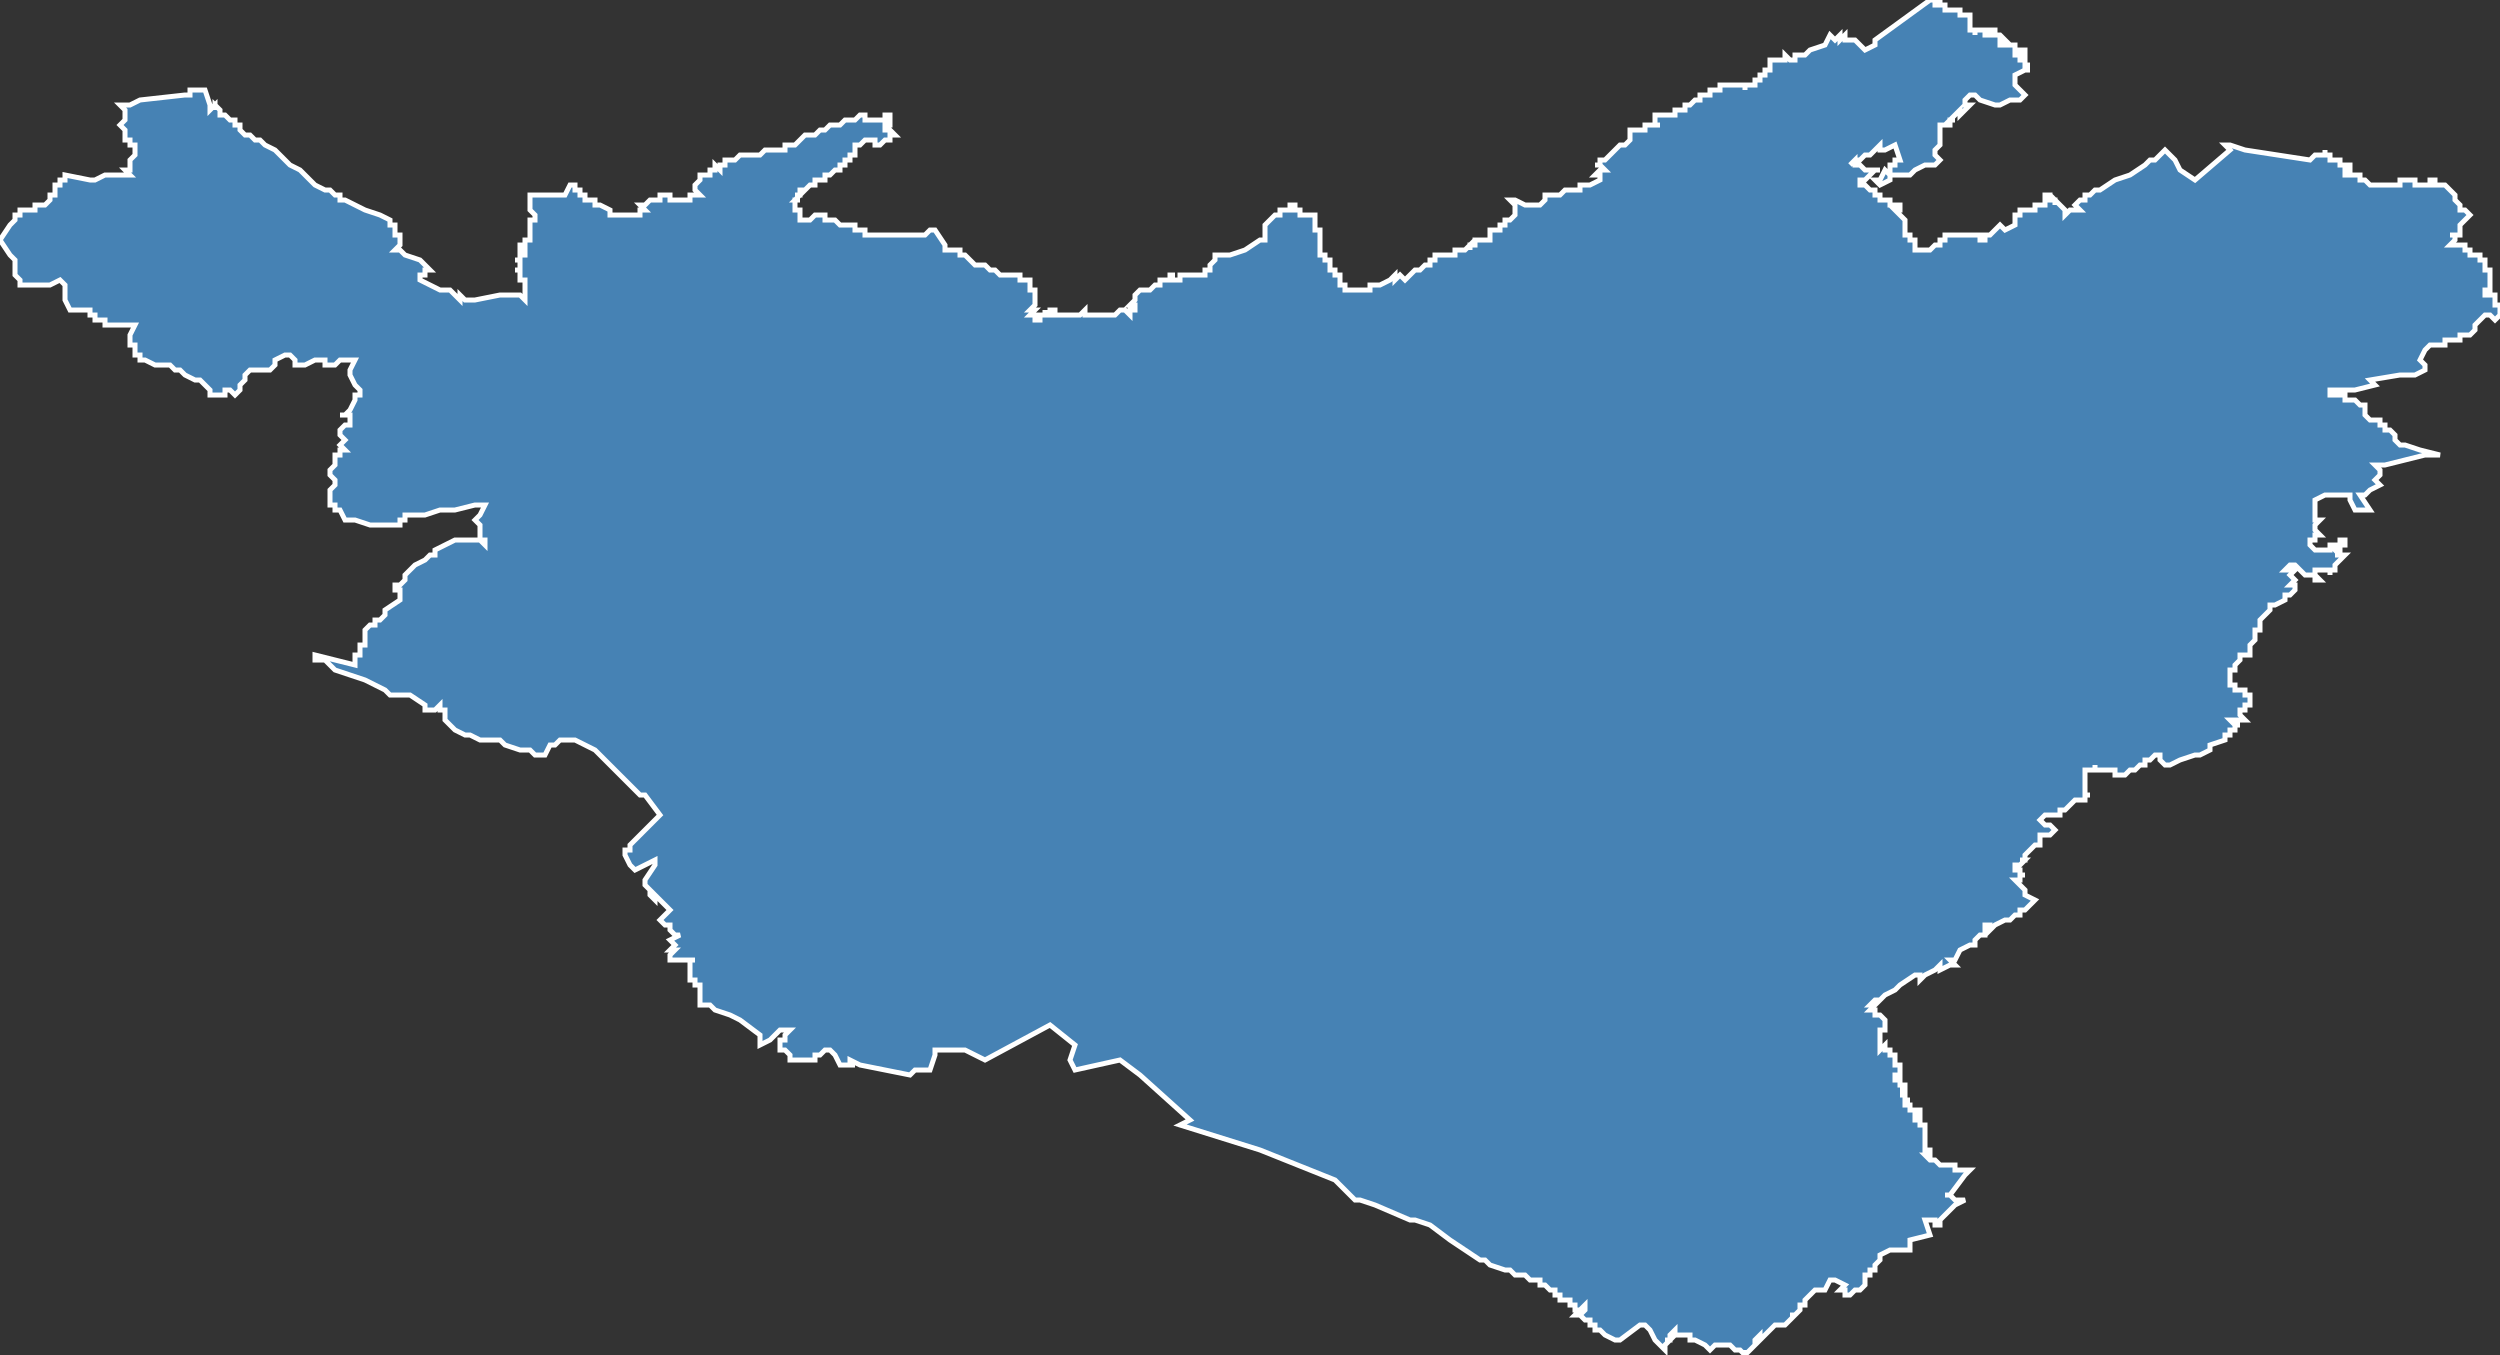 <?xml version="1.0" encoding="utf-8"?>
<svg version="1.1" id="svgmap" xmlns="http://www.w3.org/2000/svg" xmlns:xlink="http://www.w3.org/1999/xlink" x="0px" y="0px" width="100%" height="100%" viewBox="0 0 500 271">
<rect x="0" y="0" width="500" height="271" fill="#333333" stroke="none"/>
<polygon points="3,44 3,44 3,43 3,43 4,43 4,42 5,42 5,42 5,42 5,42 5,42 5,42 6,42 6,42 6,42 6,42 6,42 6,42 7,42 7,42 7,42 7,42 7,41 8,41 8,41 8,41 8,41 8,41 8,41 8,41 9,41 9,41 9,41 9,41 9,41 9,41 9,41 9,41 10,40 10,40 10,40 10,40 10,40 10,40 10,40 10,39 10,39 10,39 10,39 10,39 10,39 11,39 11,39 11,39 11,39 11,39 11,39 11,39 11,38 11,38 11,38 11,38 11,38 11,37 12,37 12,37 12,37 12,37 11,37 11,37 12,37 12,37 12,37 12,37 12,37 12,36 13,36 13,36 13,36 13,36 13,35 13,35 13,35 18,36 19,36 19,36 21,35 24,35 25,35 26,35 26,35 25,34 25,34 26,34 26,34 26,33 26,33 26,32 27,31 27,31 27,30 27,29 26,29 26,28 26,28 26,28 25,28 25,27 25,27 25,27 25,27 25,27 25,26 25,26 25,26 25,26 24,25 24,25 24,25 25,24 25,23 25,23 25,22 25,22 25,22 25,22 24,21 25,21 26,21 26,21 28,20 28,20 37,19 37,19 37,19 38,19 38,18 39,18 40,18 41,18 42,21 42,22 43,21 43,22 43,21 44,22 44,22 44,23 45,23 45,23 46,24 47,24 47,25 48,25 48,25 48,26 48,26 48,26 48,26 49,27 49,27 50,27 51,28 51,28 52,28 53,29 55,30 57,32 58,33 60,34 61,35 62,36 63,37 65,38 66,38 66,38 67,39 67,39 67,39 68,39 68,40 69,40 73,42 73,42 76,43 78,44 78,44 78,45 78,45 79,45 79,46 79,46 79,46 79,47 79,47 80,47 80,48 80,48 80,48 80,48 80,49 80,49 80,49 79,50 80,50 81,51 81,51 84,52 84,52 85,53 85,53 86,54 86,54 86,54 86,54 86,54 85,54 85,54 85,55 85,55 85,55 85,55 85,55 84,55 84,55 84,55 84,56 86,57 88,58 90,58 90,58 91,59 91,59 92,60 92,59 92,59 93,60 93,60 95,60 100,59 101,59 101,59 104,59 105,60 105,60 105,60 105,59 105,59 105,59 105,59 105,59 105,59 105,59 105,58 105,58 105,58 105,58 105,58 105,58 105,58 105,58 105,57 105,57 105,57 105,57 105,57 105,57 105,57 105,56 104,56 104,56 104,56 104,56 104,56 104,56 104,56 104,56 104,56 104,56 104,55 104,55 104,55 104,55 104,55 104,55 104,55 104,55 104,54 103,54 103,54 103,54 104,54 104,54 104,54 104,54 104,54 104,53 104,53 104,53 104,53 104,53 104,52 104,52 103,52 104,52 104,52 104,52 104,52 104,52 104,51 104,51 105,51 105,51 105,51 105,51 105,51 105,51 105,51 105,51 105,51 105,50 105,50 105,50 104,50 104,49 104,49 105,49 105,49 105,48 106,48 106,48 106,48 106,47 106,47 106,45 106,45 106,44 106,44 107,44 107,44 107,44 107,43 107,43 107,43 106,42 106,41 106,41 106,40 106,40 106,39 107,39 108,39 108,39 108,39 109,39 110,39 111,39 111,39 111,39 113,39 113,39 113,39 114,37 114,37 114,37 115,37 115,37 115,37 115,38 115,38 115,38 115,38 116,38 116,38 116,38 116,38 116,38 116,38 116,38 116,38 116,38 116,39 116,39 116,39 117,39 117,39 117,39 117,39 117,39 117,40 117,40 117,40 117,40 118,40 118,40 119,40 119,40 119,40 119,40 119,40 119,40 119,40 119,40 119,40 119,40 119,40 119,40 119,41 120,41 120,41 120,41 120,41 120,41 120,41 120,41 120,41 120,41 120,41 122,42 122,42 122,43 122,43 122,43 124,43 125,43 125,43 125,43 126,43 127,43 127,43 127,43 128,43 128,43 128,42 128,42 129,42 129,42 129,42 128,41 128,41 128,41 129,41 129,41 130,40 130,40 130,40 130,40 131,40 132,40 132,40 132,40 132,40 132,39 133,39 133,39 133,39 134,39 134,39 134,39 134,40 134,40 135,40 135,40 137,40 137,40 137,40 138,40 138,40 138,39 139,39 139,39 139,39 140,39 140,39 139,38 139,38 139,38 139,37 140,36 140,36 140,35 141,35 141,35 141,35 141,35 141,35 142,35 142,35 142,35 142,34 142,34 142,34 142,34 142,34 143,34 142,34 143,34 143,34 143,33 143,33 144,34 144,34 144,33 144,33 145,33 145,33 145,32 147,32 147,32 147,32 147,32 148,31 149,31 149,31 150,31 151,31 152,31 153,30 153,30 154,30 154,30 155,30 155,30 156,30 156,30 156,30 156,30 156,30 157,30 157,30 157,30 157,29 158,29 158,29 158,29 158,29 159,29 160,28 160,28 161,27 162,27 162,27 162,27 163,27 163,27 163,27 164,26 164,26 165,26 165,26 165,26 165,26 166,25 167,25 167,25 168,25 169,24 169,24 170,24 170,24 170,24 170,24 171,24 171,24 171,24 172,23 173,23 173,23 173,23 173,24 175,24 175,24 176,24 176,24 177,24 177,23 178,23 178,24 178,24 178,24 178,25 177,25 177,26 177,26 178,26 179,27 179,27 178,27 178,27 178,28 177,28 176,29 176,29 175,29 175,29 175,29 175,29 175,28 173,28 172,29 172,29 172,29 172,29 171,29 171,30 171,30 171,31 171,31 171,31 171,31 170,31 170,31 170,32 170,32 169,32 169,32 169,32 169,33 168,33 168,33 168,33 168,33 168,33 168,33 168,33 168,34 168,34 168,34 167,34 167,34 167,34 166,35 166,35 166,35 166,35 166,35 166,35 165,35 165,35 165,35 165,35 165,36 164,36 164,36 164,36 164,36 164,36 163,36 163,36 163,36 163,36 163,36 163,37 163,37 163,37 163,37 162,37 162,37 162,37 162,37 162,37 162,37 162,37 162,37 162,37 162,37 161,38 161,38 161,38 161,38 161,38 161,38 160,38 160,38 160,38 160,39 160,39 160,39 160,39 160,39 159,39 160,39 159,40 160,40 160,40 159,40 159,40 159,40 159,40 159,40 159,40 159,41 159,41 159,41 159,41 159,42 159,42 159,42 160,42 160,43 160,43 160,43 160,43 160,44 160,44 160,44 160,44 160,44 160,44 161,44 161,44 161,44 161,44 161,44 161,44 161,44 161,44 161,44 161,44 161,44 161,44 161,44 161,44 161,44 161,44 161,44 162,44 162,44 162,44 162,44 162,44 162,44 162,44 163,43 163,43 163,43 163,43 164,43 164,43 165,43 165,44 166,44 166,44 166,44 167,44 167,44 167,44 167,44 167,44 167,44 167,44 167,44 168,45 168,45 168,45 169,45 170,45 170,45 170,45 170,45 171,45 171,45 171,46 171,46 172,46 172,46 172,46 172,46 173,46 173,46 173,47 174,47 174,47 175,47 175,47 175,47 175,47 176,47 177,47 177,47 177,47 177,47 178,47 178,47 178,47 179,47 179,47 180,47 181,47 181,47 181,47 181,47 181,47 181,47 182,47 183,47 183,47 185,47 185,47 185,47 186,46 186,46 186,46 186,46 187,46 189,49 189,49 189,49 189,49 189,49 189,50 189,50 189,50 189,50 189,50 190,50 191,50 192,50 192,51 192,51 193,51 193,51 193,51 193,51 194,52 194,52 194,52 194,52 195,53 195,53 195,53 195,53 195,53 196,53 196,53 196,53 197,53 197,53 197,53 198,54 198,54 198,54 198,54 198,54 199,54 199,54 199,54 200,55 200,55 200,55 200,55 200,55 201,55 201,55 201,55 201,55 201,55 202,55 202,55 202,55 202,55 202,55 202,55 202,55 202,55 202,55 203,55 203,55 203,55 204,55 204,56 204,56 205,56 205,56 205,56 206,56 206,56 206,57 206,57 206,57 206,58 206,58 207,58 207,58 207,58 207,58 207,58 207,59 207,60 207,60 207,61 207,61 207,61 206,62 207,62 207,62 206,63 207,63 207,63 207,63 207,63 207,63 207,63 207,63 207,63 207,63 207,63 207,63 207,63 207,64 207,64 208,64 208,63 208,63 208,63 208,63 208,63 208,63 208,63 209,63 209,63 209,63 209,63 209,63 209,63 209,63 209,62 209,62 209,62 209,62 209,63 209,63 209,63 209,63 209,63 209,63 209,63 210,63 210,63 210,63 210,63 210,63 210,63 210,63 210,62 210,62 210,62 210,62 210,62 211,62 211,62 211,62 211,63 211,63 211,63 211,63 211,63 212,63 212,63 213,63 213,63 214,63 214,63 215,63 216,63 216,63 216,63 217,62 217,62 217,63 218,63 218,63 218,63 218,63 219,63 219,63 219,63 220,63 220,63 220,63 220,63 220,63 222,63 223,63 223,63 223,63 223,63 224,62 224,62 224,62 225,62 225,62 225,62 225,62 226,63 226,63 226,63 226,62 227,62 227,61 227,61 226,61 226,61 226,61 227,60 227,60 227,60 227,60 227,59 227,59 227,59 227,59 227,59 228,58 229,58 229,58 229,58 230,58 230,58 230,58 231,57 231,57 231,57 231,57 232,57 232,57 232,56 232,56 233,56 233,56 234,56 234,55 235,55 235,55 234,55 234,56 234,56 235,56 235,56 235,56 235,56 235,56 236,56 236,56 236,56 236,56 236,55 236,55 237,55 237,55 237,55 237,55 237,55 238,55 238,55 238,55 238,55 238,55 239,55 239,55 239,55 239,55 240,55 240,55 240,55 240,55 241,55 241,55 241,54 241,54 241,54 242,54 242,53 242,53 242,53 243,52 243,52 243,52 243,51 243,51 246,51 246,51 249,50 252,48 252,48 253,48 253,48 253,47 253,47 253,47 253,47 253,46 253,46 253,46 253,46 253,45 253,45 253,45 253,45 254,44 254,44 254,44 254,44 254,44 254,44 254,44 254,44 255,43 255,43 255,43 255,43 255,43 255,43 256,43 256,43 256,43 256,42 256,42 257,42 257,42 258,42 258,41 259,41 259,42 259,42 259,42 260,42 260,43 260,43 260,43 260,43 261,43 261,43 261,43 261,43 262,43 262,43 263,43 263,43 263,43 263,43 263,43 263,43 263,43 263,44 263,44 263,44 263,44 263,44 263,44 263,45 263,45 263,45 263,45 263,45 263,45 263,45 263,45 263,45 263,46 263,46 263,46 263,46 263,46 263,46 264,46 264,47 264,47 264,47 264,47 264,47 264,47 264,48 264,48 264,48 264,49 264,49 264,49 264,49 264,50 264,50 264,50 264,50 264,50 264,51 264,51 264,51 265,51 265,51 265,51 265,51 265,51 265,51 265,51 265,52 266,52 266,52 266,52 266,53 266,53 266,53 266,53 266,54 266,54 267,54 267,54 267,54 267,55 267,55 268,55 268,55 268,55 268,56 268,56 268,56 268,57 269,57 269,58 269,58 269,58 269,58 269,58 270,58 270,58 270,58 271,58 271,58 272,58 274,58 274,58 274,57 274,57 276,57 278,56 278,56 279,55 279,55 279,56 279,56 280,55 281,56 282,55 282,55 282,55 283,54 283,54 283,54 283,54 283,54 284,54 284,54 284,54 284,54 285,53 286,53 286,53 286,53 286,53 286,53 286,53 286,52 287,52 287,52 287,51 287,51 287,51 288,51 288,51 288,51 288,51 288,51 288,51 288,51 288,51 289,51 289,51 290,51 291,51 291,50 292,50 292,50 292,50 293,50 293,50 293,50 293,50 293,50 293,50 294,49 294,50 294,49 294,49 294,49 295,49 295,49 295,48 296,48 296,48 297,48 297,48 297,48 298,48 298,48 298,47 298,47 298,47 298,47 298,47 298,47 298,46 299,46 299,46 299,46 299,46 299,46 299,46 300,46 300,46 300,46 300,46 300,46 300,46 300,46 300,45 301,45 301,45 301,45 301,45 301,45 301,44 301,44 302,44 302,44 302,44 302,44 302,44 302,44 303,43 303,43 303,43 303,42 303,42 303,42 303,41 302,40 303,40 303,40 305,41 308,41 309,40 309,39 310,39 310,39 311,39 312,39 313,38 313,38 314,38 315,38 315,38 315,38 315,38 315,38 316,38 316,38 316,37 317,37 317,37 318,37 318,37 318,37 320,36 320,36 320,35 319,35 320,34 321,34 321,34 320,33 320,33 319,33 319,33 320,33 320,32 320,32 320,32 320,32 321,32 321,32 321,32 322,31 323,30 323,30 323,30 324,29 325,29 326,28 326,28 326,27 326,27 326,26 326,26 326,26 326,26 326,26 326,26 327,26 328,26 328,26 329,26 329,25 329,25 330,25 330,25 330,25 330,25 331,25 331,25 332,25 332,25 332,25 331,25 331,24 331,23 332,23 333,23 333,23 333,23 333,23 333,23 334,23 334,23 334,23 334,23 335,23 335,23 335,22 337,22 337,21 337,21 337,21 338,21 338,21 338,21 339,20 340,20 340,20 340,20 340,19 340,19 341,19 341,19 342,19 342,19 342,19 342,19 342,18 342,18 342,18 342,18 344,18 344,18 344,18 344,17 344,17 345,17 345,17 345,17 346,17 346,17 346,17 347,17 347,17 347,17 347,17 347,17 348,17 348,17 348,17 348,17 349,17 349,18 349,18 349,17 349,17 349,18 349,17 350,17 350,17 350,17 350,17 350,17 350,17 350,17 350,17 350,17 350,17 350,17 350,17 351,17 351,17 351,17 351,17 351,17 351,17 351,17 351,17 351,17 351,17 351,16 351,16 351,16 351,16 351,16 352,16 352,16 352,16 352,16 352,16 352,16 352,16 352,16 352,16 352,15 353,15 353,15 353,15 353,15 353,15 353,15 353,15 353,15 353,15 353,15 353,14 354,14 354,14 354,14 354,14 354,14 353,14 354,14 354,14 354,14 354,14 354,14 354,14 354,13 354,13 354,13 354,13 354,13 354,13 354,13 354,13 354,13 354,13 354,13 354,13 354,12 354,12 355,12 355,12 355,12 355,12 355,12 355,12 356,12 356,12 356,12 356,12 356,12 356,12 356,12 356,12 356,12 357,12 357,11 357,11 357,11 357,11 357,11 358,12 358,12 358,12 358,12 358,12 359,12 359,11 359,11 359,11 359,11 360,11 360,11 361,11 361,11 361,11 362,10 362,10 365,9 366,7 366,7 366,7 367,8 367,8 368,7 368,8 369,7 369,8 369,8 371,8 373,10 373,10 373,10 375,9 375,8 386,0 386,0 386,0 386,0 386,0 387,0 387,1 388,1 388,1 388,0 388,0 388,1 388,1 389,1 389,1 389,1 389,2 390,2 390,2 390,2 390,2 391,2 391,2 391,2 391,2 391,2 392,2 392,2 392,3 392,3 393,3 393,3 393,3 394,3 394,3 394,3 394,3 394,3 394,3 394,3 394,3 394,4 394,4 394,4 394,4 394,4 394,5 394,5 394,5 394,5 394,6 394,6 394,6 395,6 395,6 395,6 395,7 395,7 395,6 396,6 396,6 396,6 396,6 396,6 397,6 397,7 397,7 397,7 398,7 398,7 398,7 398,7 398,6 398,6 398,6 398,6 398,6 399,6 399,6 399,6 399,6 399,7 399,7 399,7 399,7 400,7 400,7 400,7 400,7 400,7 401,8 401,8 401,8 401,8 400,8 400,8 400,8 400,9 400,9 400,9 400,9 400,9 401,9 401,9 402,9 402,9 403,9 403,9 403,9 403,9 403,9 403,10 403,10 403,10 403,10 403,10 403,11 403,11 404,11 404,11 404,11 404,11 404,10 404,10 405,10 405,10 405,10 405,11 405,11 405,11 405,11 404,11 404,11 404,11 404,11 404,11 404,12 404,12 404,12 404,12 404,12 405,12 405,12 405,12 405,12 405,12 405,12 405,13 405,13 405,13 405,13 406,13 406,13 406,13 405,13 405,14 405,14 405,14 405,14 405,14 406,14 406,14 406,14 406,14 405,14 405,14 405,14 405,14 403,15 403,16 403,17 403,17 405,19 404,20 404,20 402,20 402,20 400,21 400,21 399,21 396,20 395,19 395,19 394,19 394,19 393,20 393,20 393,21 394,21 393,22 393,22 393,22 393,22 392,23 392,23 392,22 391,23 391,23 391,23 391,23 390,24 391,24 390,24 390,24 390,25 389,25 389,25 388,25 388,26 388,27 388,28 388,28 388,29 388,29 388,29 388,29 388,29 387,30 387,30 387,30 387,31 387,31 388,32 388,32 388,32 388,32 387,33 385,33 385,33 385,33 383,34 383,34 383,34 383,34 383,34 382,35 382,35 381,35 381,35 381,35 381,35 380,35 380,35 379,35 378,35 379,35 378,35 378,36 376,37 375,36 375,36 376,36 377,34 378,35 378,34 378,33 379,33 379,33 379,32 380,32 379,29 377,30 377,30 376,30 376,30 376,29 375,30 375,30 374,31 374,31 374,31 373,31 373,31 372,32 371,32 370,33 371,32 371,33 372,33 372,33 373,34 375,34 376,34 375,34 375,34 374,35 374,35 374,35 373,36 372,36 372,36 372,37 372,37 373,37 373,37 374,38 374,38 375,38 375,38 375,38 375,38 375,39 375,39 375,39 375,39 375,39 375,39 375,39 375,39 375,39 376,39 376,40 376,40 376,40 376,40 377,40 377,40 377,40 378,40 378,40 378,40 378,41 379,41 379,41 379,41 379,41 379,41 380,41 380,42 380,42 379,42 379,42 381,44 381,44 381,44 381,45 381,45 381,45 381,45 381,46 381,46 381,46 381,46 381,46 381,46 381,47 381,47 381,47 382,47 382,48 382,48 383,48 383,48 383,48 383,49 383,49 383,49 383,49 383,49 383,49 383,49 383,49 383,49 383,49 383,49 383,49 383,49 383,50 383,50 383,50 383,50 383,50 383,50 384,50 384,50 384,50 384,50 385,50 385,50 385,50 385,50 386,50 386,50 387,49 387,49 387,49 388,49 388,48 389,48 389,47 389,47 390,47 390,47 390,47 390,47 391,47 391,47 392,47 392,47 392,47 393,47 393,47 393,47 394,47 394,47 395,47 396,47 396,47 396,48 397,48 397,48 397,48 397,48 397,47 398,47 398,47 398,47 398,47 398,47 398,47 399,46 399,46 400,45 401,46 401,46 403,45 403,45 403,45 403,44 403,44 403,44 403,44 403,43 403,43 404,43 404,43 404,43 404,43 404,43 404,42 404,42 404,42 404,42 406,42 407,42 407,41 408,41 408,41 408,41 409,41 409,41 409,41 409,41 409,41 409,41 409,41 409,40 409,40 409,39 409,39 409,39 409,39 410,39 410,39 410,39 410,39 410,40 410,40 410,40 411,40 411,40 411,40 411,40 411,41 411,41 411,40 411,40 411,40 411,40 412,41 412,41 413,42 413,43 414,42 415,42 415,42 416,42 416,42 415,41 415,41 415,41 416,40 417,40 417,40 417,39 418,39 418,39 419,38 420,38 423,36 423,36 426,35 429,33 429,33 430,32 430,32 431,32 432,31 433,30 435,32 436,34 439,36 446,30 445,29 446,29 449,30 462,32 463,31 464,31 464,31 465,31 465,31 465,30 465,31 466,31 466,31 466,31 466,31 466,32 467,32 467,32 468,32 468,32 468,32 468,32 468,32 468,33 468,33 468,33 468,33 469,33 469,33 469,33 470,33 470,33 470,33 470,33 470,34 470,34 470,34 469,34 469,34 469,34 469,34 469,35 470,35 470,35 471,35 471,35 472,35 472,35 472,36 472,36 473,36 473,36 474,37 474,37 475,37 475,37 476,37 476,37 477,37 477,37 477,37 477,37 478,37 478,37 479,37 479,37 480,37 480,36 481,36 481,36 481,36 482,36 482,36 482,36 482,36 483,36 483,37 483,37 483,37 485,37 485,37 485,37 486,37 486,36 487,36 487,36 487,37 489,37 489,37 490,38 490,38 490,38 490,38 490,38 491,39 491,39 491,39 491,40 491,40 491,40 492,41 492,41 492,41 492,42 492,42 493,42 493,42 494,43 494,43 494,43 494,43 494,43 493,44 493,44 493,44 492,45 492,45 492,45 492,45 492,46 492,46 492,46 492,46 492,46 492,46 492,47 492,47 492,47 491,47 491,47 490,47 490,47 490,47 491,47 491,48 491,48 491,48 491,48 490,49 490,49 490,49 491,49 491,49 491,49 491,49 491,49 492,49 492,49 492,49 492,49 493,49 493,49 493,49 493,49 493,49 493,50 493,50 493,50 494,50 494,50 494,51 495,51 495,51 495,51 496,51 496,51 496,51 496,52 497,52 497,52 497,52 497,53 497,53 497,53 497,53 497,53 497,54 498,54 498,54 498,54 498,54 498,55 498,55 498,55 498,56 498,57 498,57 498,58 497,58 497,58 497,58 497,58 497,58 497,58 497,59 498,59 498,59 498,59 498,59 499,59 499,59 499,60 499,61 500,61 500,61 500,61 500,62 500,62 500,62 500,62 500,63 499,64 499,64 498,63 498,63 498,63 497,63 497,63 496,64 496,64 495,65 495,65 495,66 495,66 495,66 495,66 494,67 494,67 493,67 493,67 493,67 492,67 492,68 492,68 491,68 491,68 491,68 491,68 491,68 490,68 490,68 490,68 490,68 489,68 489,68 489,69 488,69 487,69 487,69 486,69 486,69 485,70 485,70 485,70 484,72 484,72 484,72 485,73 485,74 483,75 481,75 481,75 480,75 474,76 475,77 471,78 466,78 466,78 466,79 468,79 469,79 469,80 470,80 470,80 471,80 471,80 472,81 472,81 472,81 473,81 473,82 473,82 473,82 473,82 473,83 474,84 474,84 474,84 474,84 474,84 475,84 475,84 476,84 476,85 477,85 477,85 477,86 478,86 478,86 478,86 479,87 479,87 479,87 479,87 479,87 479,87 479,88 480,89 480,89 481,89 484,90 488,91 486,91 485,91 481,92 481,92 481,92 477,93 477,93 477,93 477,93 477,93 477,93 477,93 476,93 476,93 476,93 476,93 476,93 476,93 475,93 476,94 476,94 476,94 476,95 476,95 475,96 476,97 474,98 474,98 474,98 474,98 473,99 473,99 472,99 474,102 472,102 471,102 470,100 470,99 465,99 465,99 465,99 465,99 463,100 463,100 463,100 463,101 463,102 463,102 463,103 463,103 463,103 463,103 463,104 464,104 463,105 463,105 463,106 463,106 464,107 464,107 464,107 464,107 464,107 463,107 463,108 463,108 463,108 463,108 462,108 462,109 462,109 462,109 463,110 463,110 463,110 464,110 465,110 465,110 465,110 465,110 465,110 465,110 465,110 466,110 466,109 466,109 466,109 466,109 466,109 467,109 468,109 468,108 469,108 469,109 468,109 468,109 468,110 467,110 468,110 467,110 468,111 467,111 468,111 468,111 469,111 468,112 467,113 467,113 467,114 466,114 466,114 466,115 466,114 465,114 465,114 465,114 465,114 465,114 464,114 464,114 464,114 464,114 463,114 463,114 463,114 463,114 463,114 463,114 463,114 463,115 463,115 464,116 464,116 464,116 463,116 463,116 463,115 461,115 460,114 460,114 460,114 459,113 458,113 457,114 457,114 458,114 458,114 458,114 459,114 458,115 459,116 458,117 459,117 459,118 458,119 458,119 457,119 457,120 457,120 455,121 455,121 455,121 455,121 455,121 455,121 454,121 454,121 454,121 454,121 454,122 454,122 453,123 453,123 453,123 453,123 453,123 453,123 452,124 452,124 452,124 452,125 452,125 452,126 451,126 451,127 451,127 451,127 451,127 451,128 451,128 450,129 450,129 450,129 450,129 450,130 450,130 450,130 450,130 450,130 450,130 450,131 450,131 450,131 449,131 449,131 449,131 448,131 448,132 448,132 448,132 448,132 447,133 447,133 447,134 447,134 446,134 446,135 446,135 446,136 446,136 446,136 446,137 446,137 446,137 447,137 447,137 447,138 448,138 448,138 448,138 448,138 448,138 449,138 449,139 449,139 449,139 449,139 450,139 450,139 450,139 450,140 450,140 450,140 450,141 450,141 450,141 449,141 449,141 449,142 449,142 448,142 448,143 449,144 447,144 446,144 446,144 447,145 448,145 448,145 447,145 447,145 447,145 447,145 447,145 447,146 446,146 446,146 446,146 446,147 446,147 446,147 446,147 445,147 445,147 445,148 442,149 442,149 442,149 442,150 442,150 442,150 440,151 439,151 439,151 436,152 436,152 436,152 436,152 436,152 436,152 436,152 436,152 436,152 434,153 433,153 432,152 432,151 432,151 431,151 430,152 430,152 429,152 429,153 428,153 428,153 428,153 427,154 426,154 425,155 425,155 425,155 425,155 425,155 425,155 425,155 425,155 424,155 424,155 424,155 424,155 424,155 423,155 423,155 423,154 422,154 422,154 422,154 422,154 422,154 421,154 421,154 421,154 420,154 420,154 420,154 420,154 420,154 420,154 419,154 419,154 419,153 419,153 419,154 418,154 418,154 417,154 417,155 417,155 417,156 417,156 417,157 417,157 417,158 417,159 418,159 417,159 417,160 416,160 416,160 415,160 414,161 414,161 414,161 413,162 412,162 412,162 412,163 411,163 411,163 409,163 409,163 408,164 409,165 409,165 410,165 410,165 410,165 411,166 410,167 410,167 409,167 409,167 408,167 408,168 408,168 408,169 408,169 407,169 406,170 405,171 405,172 404,172 405,172 404,173 403,173 403,174 403,174 404,174 404,174 404,175 405,175 404,175 404,176 403,176 405,178 405,179 407,180 407,180 406,181 406,181 406,181 405,182 404,182 404,183 403,183 403,183 403,183 402,184 401,184 399,185 398,186 398,186 398,185 397,185 398,185 397,185 397,185 397,185 397,185 397,186 397,186 397,186 397,187 397,187 397,187 396,187 396,187 395,188 395,189 394,189 392,190 391,192 391,192 390,192 391,193 390,193 390,193 388,194 388,193 387,194 385,195 384,196 384,195 384,195 383,195 380,197 380,197 380,197 380,197 379,198 379,198 377,199 377,199 376,200 375,200 375,200 375,200 375,200 375,200 375,200 375,200 375,200 375,200 375,200 375,200 374,201 375,201 375,201 375,201 375,201 374,202 374,202 375,202 375,202 375,202 375,202 375,202 375,203 375,203 375,203 375,203 376,203 376,203 377,204 377,204 377,205 377,205 377,205 377,205 377,205 377,205 377,205 377,205 377,206 377,206 377,206 376,206 376,206 376,206 376,207 376,207 376,207 376,207 376,207 376,208 376,209 376,209 376,209 376,209 376,210 376,210 376,210 377,209 377,209 377,209 377,210 378,210 378,210 378,210 378,210 378,210 378,211 378,210 378,211 378,211 378,211 378,211 378,211 378,211 378,211 378,211 379,211 379,211 379,211 379,211 379,211 379,212 379,212 379,212 379,212 379,212 379,212 379,213 379,213 379,213 379,213 379,213 379,213 379,213 379,213 380,213 380,213 380,213 380,213 380,213 380,213 380,213 380,213 380,213 380,213 380,214 380,214 380,214 380,214 380,214 380,214 380,214 380,214 380,214 380,214 380,215 380,215 380,215 380,215 380,215 380,215 379,215 379,215 379,215 379,215 379,215 379,215 379,215 379,215 379,215 379,216 379,216 379,216 380,216 380,216 380,216 380,217 381,217 381,217 381,217 381,217 381,217 381,217 380,217 381,217 381,218 381,218 381,218 380,218 380,218 380,218 380,218 380,218 380,218 381,218 381,218 381,218 381,219 380,219 380,219 381,219 381,219 381,219 381,219 381,219 381,219 381,220 381,220 382,220 382,220 382,220 381,220 381,221 381,221 381,221 381,221 382,221 382,221 382,221 382,221 382,222 382,222 382,222 383,222 383,222 383,222 384,222 384,223 384,223 383,223 383,223 383,223 383,223 383,223 383,223 383,224 383,224 383,224 383,224 383,224 383,224 384,224 384,224 384,225 385,225 385,225 385,225 385,225 385,226 385,227 385,227 385,227 385,228 385,228 385,229 385,230 385,230 385,230 385,230 385,230 385,230 386,230 386,230 386,231 386,231 386,231 386,231 386,231 386,231 385,231 385,231 385,231 386,232 386,232 387,232 387,232 388,233 388,233 388,233 388,233 388,233 388,233 388,233 388,233 388,233 389,233 389,233 389,233 389,233 389,233 389,233 389,233 389,233 389,233 389,233 389,233 389,233 390,233 390,233 390,233 390,233 390,233 390,233 390,233 390,233 391,233 391,233 391,233 391,233 391,233 391,234 391,234 392,234 392,234 392,234 392,234 392,234 392,234 392,234 392,234 392,234 393,234 393,234 393,234 393,234 393,234 393,234 393,234 393,234 393,234 394,234 394,234 394,234 394,234 393,235 390,239 390,239 389,239 390,239 390,239 390,239 390,239 390,239 391,240 391,240 391,240 392,240 392,240 393,240 393,240 391,241 389,243 388,244 388,245 387,245 387,245 387,245 387,244 385,244 385,244 386,247 382,248 382,250 382,250 380,250 379,250 379,250 378,250 378,250 378,250 376,251 376,252 375,253 375,254 374,254 374,255 374,255 374,255 373,255 373,255 373,255 373,255 373,255 373,256 373,256 373,256 373,257 373,257 372,258 372,258 371,258 371,258 370,259 369,259 369,259 369,258 368,258 369,257 369,257 369,257 367,256 367,256 366,256 366,256 366,256 365,258 364,258 364,258 364,258 364,258 363,258 362,259 362,259 362,259 361,260 361,260 361,261 361,261 360,261 360,262 360,262 359,263 358,263 359,263 359,263 358,264 358,264 358,264 358,264 357,265 356,265 355,265 355,265 355,265 353,267 353,267 352,268 352,267 351,268 351,268 351,268 351,268 351,268 351,268 351,269 350,270 350,270 349,271 349,271 349,271 349,270 349,271 348,270 348,270 347,270 347,270 346,269 346,269 345,269 345,269 345,269 345,269 345,269 345,269 345,269 344,269 344,269 343,269 342,270 342,270 341,269 339,268 339,268 339,268 338,268 338,268 338,267 337,267 337,267 337,267 337,267 336,267 336,267 336,267 336,267 335,267 335,267 335,267 335,266 334,267 334,268 333,268 334,268 333,269 333,269 333,270 332,269 332,269 332,269 332,269 331,268 331,268 330,266 329,265 329,265 328,265 324,268 324,268 324,268 323,268 323,268 321,267 320,266 320,266 319,266 319,265 318,265 318,264 317,264 316,263 317,262 317,261 316,262 316,262 316,262 316,262 316,262 316,263 315,263 315,263 316,262 315,262 315,261 315,261 315,261 314,261 314,261 314,260 313,260 313,260 312,260 312,259 312,259 312,259 312,259 312,259 311,259 311,259 311,259 311,258 311,258 310,258 310,258 310,258 310,258 309,257 309,257 308,257 308,256 308,256 307,256 307,256 307,256 307,256 306,256 306,256 306,256 305,255 304,255 304,255 304,255 303,255 303,255 303,255 302,254 301,254 301,254 298,253 298,253 297,252 296,252 290,248 286,245 286,245 286,245 283,244 282,244 282,244 275,241 272,240 271,240 267,236 267,236 262,234 252,230 236,225 238,224 228,215 224,212 215,214 214,212 214,212 214,212 215,209 210,205 197,212 193,210 193,210 192,210 192,210 192,210 190,210 190,210 190,210 189,210 189,210 188,210 188,210 187,210 187,211 186,214 186,214 185,214 183,214 182,215 182,215 172,213 170,212 170,212 170,212 170,213 171,213 171,213 168,213 168,213 167,211 166,210 166,210 165,210 164,211 164,211 164,211 163,211 163,212 162,212 162,212 161,212 160,212 160,212 159,212 158,212 158,212 158,211 157,210 156,210 156,209 156,209 156,208 156,208 157,208 157,207 157,207 158,206 157,206 157,206 156,206 155,207 155,207 155,207 154,208 154,208 152,209 152,207 148,204 148,204 146,203 143,202 143,202 142,201 141,201 141,201 140,201 140,200 140,200 140,200 140,200 140,199 140,198 140,198 140,197 140,197 140,197 139,197 139,196 138,196 138,196 138,195 138,195 138,194 138,193 138,192 139,192 139,192 139,192 139,192 139,192 138,192 138,192 138,192 137,192 138,192 137,192 137,192 136,192 136,192 135,192 135,192 135,192 134,192 134,192 134,191 135,190 135,190 134,190 135,189 134,188 136,187 135,187 134,186 134,186 134,185 133,185 132,184 132,184 132,184 133,183 134,182 134,182 134,182 134,182 133,181 133,181 133,181 133,181 133,181 131,179 131,180 131,180 130,179 130,178 130,178 129,177 129,176 131,173 131,173 131,173 131,173 131,173 131,172 131,172 127,174 126,173 125,171 125,171 125,171 125,171 125,170 126,170 126,170 126,170 126,169 126,169 126,169 132,163 132,163 129,159 129,159 128,159 128,159 128,159 120,151 119,150 119,150 119,150 115,148 114,148 113,148 113,148 112,148 112,148 111,149 111,149 110,149 109,151 108,151 108,151 107,151 107,151 106,150 105,150 105,150 105,150 104,150 104,150 104,150 104,150 104,150 101,149 100,148 99,148 99,148 96,148 94,147 93,147 91,146 89,144 89,143 89,142 88,142 88,141 87,142 85,142 85,142 85,142 85,142 85,141 82,139 82,139 82,139 82,139 80,139 79,139 79,139 79,139 79,139 78,139 77,138 77,138 73,136 67,134 65,132 64,132 63,132 63,132 63,131 71,133 71,133 71,132 71,132 71,132 71,132 71,131 71,131 72,131 72,131 72,130 72,130 72,130 72,129 72,129 72,129 73,129 73,129 73,126 74,125 74,125 75,125 75,125 75,124 76,124 76,124 77,123 77,122 77,122 80,120 80,119 80,118 80,118 79,118 79,118 79,118 79,117 80,117 80,117 81,116 81,116 81,115 82,114 83,113 85,112 86,111 87,111 87,110 91,108 94,108 95,108 95,108 96,108 97,109 97,109 97,108 97,108 96,108 96,107 96,107 96,107 96,107 96,106 96,106 96,105 96,105 95,104 96,103 97,101 96,101 96,101 95,101 95,101 91,102 91,102 88,102 85,103 83,103 83,103 82,103 81,103 81,104 81,104 80,104 80,105 79,105 78,105 78,105 77,105 76,105 76,105 76,105 75,105 74,105 71,104 70,104 70,104 69,104 69,104 69,104 68,102 68,102 68,102 67,102 67,102 67,101 67,101 66,101 66,101 66,100 66,100 66,99 66,99 66,99 66,98 66,98 66,98 66,98 67,97 67,97 67,97 67,97 67,96 67,96 66,95 66,95 66,94 66,94 66,94 67,93 67,92 67,92 67,91 68,91 68,90 68,90 69,90 68,89 68,89 69,88 69,88 68,87 68,87 68,87 68,87 68,87 68,87 68,86 69,85 70,85 70,85 70,83 69,83 69,83 68,83 69,83 70,82 70,82 71,80 71,80 71,79 72,79 72,78 72,78 71,77 71,77 70,75 70,75 70,74 71,72 70,72 69,72 69,72 68,72 67,73 65,73 65,72 64,72 64,72 64,72 63,72 63,72 61,73 60,73 60,73 59,73 59,72 59,72 58,71 57,71 57,71 55,72 55,72 55,73 54,74 54,74 52,74 51,74 50,74 50,74 49,75 49,75 49,75 49,76 48,77 48,77 48,78 48,78 47,79 46,78 45,78 45,78 45,79 45,79 44,79 43,79 42,79 42,79 42,79 42,78 42,78 42,78 42,78 41,77 41,77 40,76 39,76 39,76 37,75 37,75 36,74 35,74 34,73 33,73 32,73 31,73 31,73 29,72 29,72 28,72 28,72 28,72 28,71 28,71 27,71 27,70 27,69 27,69 26,69 26,68 26,68 26,67 26,67 27,65 26,65 25,65 23,65 22,65 21,65 21,64 20,64 19,64 19,64 19,63 18,63 18,62 17,62 16,62 15,62 14,62 14,62 13,60 13,59 13,59 13,58 13,57 13,57 12,56 10,57 10,57 9,57 8,57 6,57 5,57 4,57 4,56 3,55 3,55 3,54 3,52 2,51 0,48 2,45 3,44 3,44 3,44" id="6402" class="canton" fill="steelblue" stroke-width="1" stroke="white" geotype="canton" geoname="Artix et Pays de Soubestre" code_insee="6402" code_departement="64" nom_departement="Pyrénées-Atlantiques" code_region="75" nom_region="Nouvelle-Aquitaine"/></svg>
